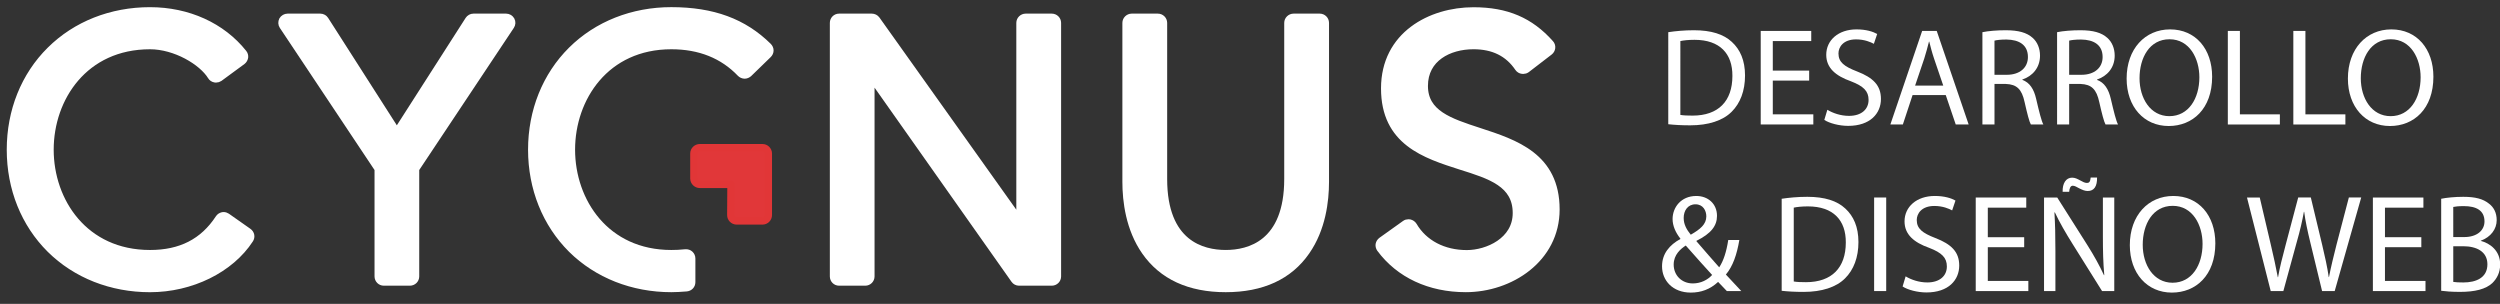 <?xml version="1.0" encoding="utf-8"?>
<!-- Generator: Adobe Illustrator 16.0.0, SVG Export Plug-In . SVG Version: 6.00 Build 0)  -->
<!DOCTYPE svg PUBLIC "-//W3C//DTD SVG 1.0//EN" "http://www.w3.org/TR/2001/REC-SVG-20010904/DTD/svg10.dtd">
<svg version="1.0" id="Layer_1" xmlns="http://www.w3.org/2000/svg" xmlns:xlink="http://www.w3.org/1999/xlink" x="0px" y="0px"
	 width="270.147px" height="32.834px" viewBox="0 0 270.147 32.834" enable-background="new 0 0 270.147 32.834"
	 xml:space="preserve">
<rect x="0" y="0" width="270.147" height="32.834" fill="#333333" stroke="none"/>
<path fill-rule="evenodd" clip-rule="evenodd" fill="#FFFFFF" stroke="#FFFFFF" stroke-width="0.8" stroke-linecap="round" stroke-linejoin="round" stroke-miterlimit="10" d="
	M24.522,23.432c-0.11-0.069-0.23-0.119-0.351-0.119l-0.109,0.01c-0.171,0.04-0.311,0.13-0.4,0.27c-1.69,2.58-4.12,3.82-7.45,3.82
	c-7.1,0-10.81-5.65-10.81-11.24s3.71-11.25,10.81-11.25c2.73,0,5.63,1.71,6.62,3.32c0.08,0.14,0.23,0.24,0.4,0.27l0.109,0.011
	c0.141,0,0.261-0.04,0.36-0.11l2.479-1.82c0.131-0.1,0.21-0.25,0.24-0.41c0.021-0.149-0.03-0.319-0.13-0.439
	c-2.31-2.9-5.979-4.57-10.08-4.57c-4.18,0-8,1.51-10.77,4.26c-2.78,2.75-4.311,6.561-4.311,10.74c0,4.181,1.53,7.99,4.311,10.75
	c2.77,2.74,6.59,4.25,10.77,4.25c4.44,0,8.68-2.08,10.78-5.31c0.18-0.271,0.11-0.62-0.16-0.811L24.522,23.432z"/>
<path fill-rule="evenodd" clip-rule="evenodd" fill="#FFFFFF" stroke="#FFFFFF" stroke-width="0.8" stroke-linecap="round" stroke-linejoin="round" stroke-miterlimit="10" d="
	M54.692,1.872h-3.53c-0.21,0-0.4,0.11-0.51,0.28l-7.771,12.13l-7.76-12.13c-0.11-0.17-0.3-0.28-0.51-0.28h-3.53
	c-0.22,0-0.43,0.12-0.54,0.31c-0.1,0.2-0.09,0.431,0.03,0.61l10.3,15.46v11.62c0,0.33,0.27,0.6,0.6,0.6h2.82
	c0.34,0,0.61-0.27,0.61-0.6v-11.62l10.29-15.46c0.12-0.18,0.14-0.41,0.029-0.61C55.112,1.992,54.902,1.872,54.692,1.872z"/>
<path fill-rule="evenodd" clip-rule="evenodd" fill="#FFFFFF" stroke="#FFFFFF" stroke-width="0.8" stroke-linecap="round" stroke-linejoin="round" stroke-miterlimit="10" d="
	M113.652,1.872h-2.82c-0.33,0-0.61,0.271-0.61,0.6v21.44l-15.52-21.79c-0.12-0.16-0.3-0.25-0.5-0.25h-3.53
	c-0.34,0-0.6,0.271-0.6,0.6v27.4c0,0.33,0.26,0.6,0.6,0.6h2.83c0.33,0,0.601-0.27,0.601-0.6V8.212l15.529,22.01
	c0.11,0.16,0.29,0.25,0.49,0.25h3.53c0.34,0,0.609-0.27,0.609-0.6v-27.4C114.262,2.143,113.992,1.872,113.652,1.872z"/>
<path fill-rule="evenodd" clip-rule="evenodd" fill="#FFFFFF" stroke="#FFFFFF" stroke-width="0.8" stroke-linecap="round" stroke-linejoin="round" stroke-miterlimit="10" d="
	M142.612,1.872h-2.83c-0.33,0-0.61,0.271-0.61,0.6v16.87c0,7.03-4.21,8.07-6.72,8.07c-2.521,0-6.73-1.04-6.73-8.07V2.472
	c0-0.329-0.27-0.6-0.609-0.6h-2.82c-0.33,0-0.61,0.271-0.61,0.6v17.181c0,2.069,0.36,5.06,2.07,7.51c1.851,2.66,4.78,4.01,8.7,4.01
	s6.85-1.35,8.689-4.01c1.711-2.45,2.07-5.44,2.07-7.51V2.472C143.212,2.143,142.942,1.872,142.612,1.872z"/>
<path fill-rule="evenodd" clip-rule="evenodd" fill="#FFFFFF" stroke="#FFFFFF" stroke-width="0.8" stroke-linecap="round" stroke-linejoin="round" stroke-miterlimit="10" d="
	M159.832,14.212c-3.19-1.04-5.93-1.93-5.93-4.93c0-3.01,2.66-4.36,5.319-4.36c2.16,0,3.761,0.79,4.86,2.41
	c0.1,0.14,0.24,0.23,0.41,0.25c0.03,0.01,0.06,0.01,0.09,0.01c0.14,0,0.271-0.04,0.38-0.12l2.47-1.899
	c0.131-0.101,0.21-0.25,0.23-0.41c0.02-0.17-0.04-0.33-0.15-0.45c-2.17-2.439-4.72-3.53-8.29-3.53c-4.619,0-9.59,2.62-9.59,8.37
	c0,5.771,4.37,7.16,8.221,8.391c3.229,1.01,6.01,1.899,6.01,5.08c0,3.029-3.13,4.399-5.36,4.399c-2.54,0-4.649-1.109-5.78-3.04
	c-0.09-0.14-0.229-0.239-0.399-0.279l-0.13-0.011c-0.12,0-0.25,0.03-0.351,0.11l-2.55,1.82c-0.13,0.1-0.22,0.239-0.25,0.399
	c-0.02,0.15,0.021,0.311,0.11,0.44c2.06,2.78,5.34,4.31,9.239,4.31c4.79,0,9.74-3.189,9.74-8.54
	C168.132,16.912,163.722,15.482,159.832,14.212z"/>
<path fill-rule="evenodd" clip-rule="evenodd" fill="#E13739" stroke="#E13637" stroke-width="0.8" stroke-linecap="round" stroke-linejoin="round" stroke-miterlimit="10" d="
	M75.622,19.922c-0.35,0-0.64-0.29-0.64-0.63v-2.7c0-0.35,0.29-0.63,0.64-0.63h6.77c0.341,0,0.631,0.28,0.631,0.63v6.65
	c0,0.35-0.29,0.63-0.631,0.63h-2.779c-0.36,0-0.641-0.28-0.641-0.63l0.021-3.32H75.622z"/>
<path fill-rule="evenodd" clip-rule="evenodd" fill="#FFFFFF" stroke="#FFFFFF" stroke-width="0.8" stroke-linecap="round" stroke-linejoin="round" stroke-miterlimit="10" d="
	M72.542,1.172c-4.17,0-8,1.51-10.77,4.26c-2.771,2.75-4.311,6.561-4.311,10.74c0,4.181,1.54,7.99,4.311,10.75
	c2.77,2.74,6.6,4.25,10.77,4.25c0.48,0,1.021-0.029,1.64-0.08c0.32-0.029,0.561-0.279,0.561-0.6v-2.561c0-0.17-0.07-0.329-0.2-0.449
	c-0.11-0.101-0.26-0.15-0.4-0.15h-0.06c-0.59,0.061-1.07,0.08-1.54,0.08c-7.1,0-10.8-5.65-10.8-11.24s3.7-11.25,10.8-11.25
	c3.08,0,5.59,1.01,7.48,2.99c0.119,0.12,0.27,0.18,0.43,0.19h0.02c0.15,0,0.301-0.07,0.42-0.171l2.11-2.05
	c0.12-0.12,0.19-0.27,0.19-0.43s-0.07-0.31-0.19-0.43C80.353,2.402,77.022,1.172,72.542,1.172z"/>
<g>
	<rect x="179.132" y="-0.828" fill-rule="evenodd" clip-rule="evenodd" fill="none" width="109" height="44.4"/>
	<path fill="#FFFFFF" d="M180.271,3.478c0.795-0.12,1.74-0.21,2.775-0.21c1.875,0,3.21,0.435,4.095,1.26
		c0.899,0.825,1.425,1.995,1.425,3.63c0,1.649-0.51,3-1.455,3.93c-0.944,0.945-2.505,1.455-4.47,1.455c-0.93,0-1.71-0.045-2.37-0.12
		V3.478z M181.577,12.417c0.329,0.06,0.81,0.075,1.319,0.075c2.79,0,4.305-1.561,4.305-4.29c0.016-2.385-1.335-3.9-4.095-3.9
		c-0.675,0-1.185,0.061-1.529,0.136V12.417z"/>
	<path fill="#FFFFFF" d="M195.496,8.712h-3.93v3.645h4.38v1.096h-5.685V3.342h5.46v1.096h-4.155v3.194h3.93V8.712z"/>
	<path fill="#FFFFFF" d="M197.461,11.862c0.586,0.359,1.44,0.659,2.341,0.659c1.335,0,2.114-0.705,2.114-1.725
		c0-0.945-0.54-1.485-1.904-2.01c-1.65-0.585-2.67-1.44-2.67-2.865c0-1.574,1.305-2.745,3.27-2.745c1.035,0,1.785,0.24,2.234,0.495
		l-0.359,1.065c-0.33-0.18-1.005-0.48-1.92-0.48c-1.38,0-1.905,0.825-1.905,1.516c0,0.944,0.615,1.409,2.01,1.949
		c1.71,0.66,2.58,1.485,2.58,2.971c0,1.56-1.154,2.909-3.54,2.909c-0.975,0-2.039-0.285-2.579-0.645L197.461,11.862z"/>
	<path fill="#FFFFFF" d="M206.671,10.271l-1.05,3.181h-1.35l3.435-10.11h1.575l3.45,10.11h-1.396l-1.08-3.181H206.671z
		 M209.986,9.252l-0.99-2.91c-0.225-0.659-0.375-1.26-0.524-1.845h-0.03c-0.15,0.6-0.315,1.215-0.51,1.83l-0.99,2.925H209.986z"/>
	<path fill="#FFFFFF" d="M214.217,3.478c0.659-0.136,1.604-0.21,2.505-0.21c1.395,0,2.295,0.255,2.925,0.824
		c0.51,0.45,0.795,1.141,0.795,1.92c0,1.335-0.84,2.221-1.905,2.58v0.045c0.78,0.271,1.245,0.99,1.485,2.04
		c0.33,1.41,0.569,2.385,0.779,2.775h-1.35c-0.165-0.285-0.39-1.155-0.675-2.415c-0.3-1.396-0.84-1.92-2.025-1.965h-1.229v4.38
		h-1.305V3.478z M215.521,8.082h1.335c1.395,0,2.279-0.765,2.279-1.92c0-1.305-0.944-1.875-2.324-1.89c-0.63,0-1.08,0.06-1.29,0.12
		V8.082z"/>
	<path fill="#FFFFFF" d="M222.286,3.478c0.66-0.136,1.605-0.21,2.505-0.21c1.396,0,2.295,0.255,2.925,0.824
		c0.51,0.45,0.795,1.141,0.795,1.92c0,1.335-0.84,2.221-1.904,2.58v0.045c0.779,0.271,1.244,0.99,1.484,2.04
		c0.33,1.41,0.57,2.385,0.78,2.775h-1.35c-0.165-0.285-0.391-1.155-0.676-2.415c-0.3-1.396-0.84-1.92-2.024-1.965h-1.23v4.38h-1.305
		V3.478z M223.591,8.082h1.335c1.396,0,2.28-0.765,2.28-1.92c0-1.305-0.945-1.875-2.325-1.89c-0.63,0-1.08,0.06-1.29,0.12V8.082z"/>
	<path fill="#FFFFFF" d="M239.041,8.292c0,3.479-2.115,5.325-4.695,5.325c-2.67,0-4.545-2.07-4.545-5.13
		c0-3.21,1.995-5.311,4.695-5.311C237.256,3.177,239.041,5.292,239.041,8.292z M231.196,8.457c0,2.16,1.17,4.095,3.225,4.095
		c2.07,0,3.24-1.905,3.24-4.2c0-2.01-1.051-4.109-3.226-4.109C232.276,4.242,231.196,6.237,231.196,8.457z"/>
	<path fill="#FFFFFF" d="M240.736,3.342h1.305v9.015h4.319v1.096h-5.624V3.342z"/>
	<path fill="#FFFFFF" d="M247.815,3.342h1.306v9.015h4.319v1.096h-5.625V3.342z"/>
	<path fill="#FFFFFF" d="M262.95,8.292c0,3.479-2.114,5.325-4.694,5.325c-2.67,0-4.545-2.07-4.545-5.13
		c0-3.21,1.995-5.311,4.694-5.311C261.165,3.177,262.95,5.292,262.95,8.292z M255.105,8.457c0,2.16,1.17,4.095,3.225,4.095
		c2.07,0,3.24-1.905,3.24-4.2c0-2.01-1.05-4.109-3.225-4.109C256.186,4.242,255.105,6.237,255.105,8.457z"/>
	<path fill="#FFFFFF" d="M186.602,31.452c-0.285-0.285-0.555-0.57-0.945-0.99c-0.87,0.81-1.845,1.155-2.954,1.155
		c-1.966,0-3.105-1.32-3.105-2.835c0-1.38,0.825-2.325,1.98-2.955v-0.045c-0.525-0.66-0.841-1.396-0.841-2.115
		c0-1.229,0.886-2.49,2.565-2.49c1.26,0,2.234,0.841,2.234,2.146c0,1.064-0.614,1.905-2.22,2.7v0.045
		c0.855,0.989,1.815,2.1,2.46,2.819c0.465-0.705,0.78-1.68,0.976-2.955h1.199c-0.27,1.591-0.705,2.851-1.455,3.735
		c0.54,0.57,1.065,1.14,1.665,1.785H186.602z M185.012,29.712c-0.6-0.66-1.725-1.89-2.85-3.18c-0.54,0.345-1.306,0.99-1.306,2.055
		c0,1.155,0.855,2.04,2.07,2.04C183.797,30.627,184.531,30.237,185.012,29.712z M181.937,23.547c0,0.721,0.33,1.275,0.766,1.815
		c1.02-0.585,1.68-1.125,1.68-1.98c0-0.614-0.345-1.305-1.17-1.305C182.372,22.077,181.937,22.768,181.937,23.547z"/>
	<path fill="#FFFFFF" d="M192.526,21.478c0.795-0.12,1.74-0.21,2.775-0.21c1.875,0,3.21,0.435,4.095,1.26
		c0.899,0.825,1.425,1.995,1.425,3.63c0,1.649-0.51,3-1.455,3.93c-0.945,0.945-2.505,1.455-4.47,1.455c-0.93,0-1.71-0.045-2.37-0.12
		V21.478z M193.831,30.417c0.33,0.06,0.811,0.075,1.32,0.075c2.79,0,4.305-1.561,4.305-4.29c0.016-2.385-1.335-3.9-4.095-3.9
		c-0.675,0-1.185,0.061-1.53,0.136V30.417z"/>
	<path fill="#FFFFFF" d="M203.821,21.342v10.11h-1.305v-10.11H203.821z"/>
	<path fill="#FFFFFF" d="M205.921,29.862c0.585,0.359,1.44,0.659,2.341,0.659c1.334,0,2.114-0.705,2.114-1.725
		c0-0.945-0.54-1.485-1.904-2.01c-1.65-0.585-2.67-1.44-2.67-2.865c0-1.574,1.305-2.745,3.27-2.745c1.035,0,1.785,0.24,2.234,0.495
		l-0.359,1.065c-0.33-0.18-1.005-0.48-1.92-0.48c-1.38,0-1.905,0.825-1.905,1.516c0,0.944,0.615,1.409,2.01,1.949
		c1.71,0.66,2.58,1.485,2.58,2.971c0,1.56-1.154,2.909-3.54,2.909c-0.975,0-2.04-0.285-2.579-0.645L205.921,29.862z"/>
	<path fill="#FFFFFF" d="M218.731,26.712h-3.931v3.645h4.38v1.096h-5.685v-10.11h5.46v1.096h-4.155v3.194h3.931V26.712z"/>
	<path fill="#FFFFFF" d="M220.876,31.452v-10.11h1.425l3.24,5.115c0.75,1.185,1.335,2.25,1.814,3.285l0.03-0.016
		c-0.12-1.35-0.149-2.579-0.149-4.154v-4.23h1.229v10.11h-1.32l-3.21-5.13c-0.704-1.125-1.38-2.28-1.89-3.375l-0.045,0.015
		c0.075,1.275,0.105,2.49,0.105,4.17v4.32H220.876z M222.886,20.728c-0.029-0.915,0.36-1.53,1.021-1.53
		c0.33,0,0.569,0.135,0.885,0.3c0.24,0.135,0.479,0.271,0.72,0.271c0.226,0,0.36-0.105,0.405-0.585h0.689
		c0.016,0.944-0.314,1.455-1.005,1.455c-0.314,0-0.585-0.12-0.915-0.285c-0.284-0.15-0.494-0.285-0.704-0.285
		c-0.24,0-0.36,0.255-0.391,0.66H222.886z"/>
	<path fill="#FFFFFF" d="M239.386,26.292c0,3.479-2.115,5.325-4.695,5.325c-2.67,0-4.545-2.07-4.545-5.13
		c0-3.21,1.995-5.311,4.695-5.311C237.601,21.177,239.386,23.292,239.386,26.292z M231.541,26.457c0,2.16,1.17,4.095,3.225,4.095
		c2.07,0,3.24-1.905,3.24-4.2c0-2.01-1.05-4.109-3.225-4.109C232.621,22.242,231.541,24.237,231.541,26.457z"/>
	<path fill="#FFFFFF" d="M245.371,31.452l-2.565-10.11h1.38l1.2,5.115c0.3,1.26,0.57,2.52,0.75,3.495h0.03
		c0.165-1.005,0.479-2.205,0.824-3.51l1.351-5.101h1.364l1.23,5.13c0.285,1.2,0.555,2.4,0.705,3.465h0.03
		c0.21-1.109,0.494-2.234,0.81-3.494l1.335-5.101h1.335l-2.865,10.11h-1.364l-1.275-5.265c-0.314-1.29-0.525-2.28-0.66-3.301h-0.029
		c-0.181,1.006-0.405,1.995-0.78,3.301l-1.44,5.265H245.371z"/>
	<path fill="#FFFFFF" d="M261.646,26.712h-3.93v3.645h4.38v1.096h-5.685v-10.11h5.459v1.096h-4.154v3.194h3.93V26.712z"/>
	<path fill="#FFFFFF" d="M263.791,21.478c0.569-0.12,1.47-0.21,2.385-0.21c1.305,0,2.145,0.225,2.774,0.734
		c0.525,0.391,0.84,0.99,0.84,1.785c0,0.975-0.645,1.83-1.71,2.22v0.03c0.96,0.24,2.085,1.035,2.085,2.535
		c0,0.87-0.345,1.529-0.854,2.024c-0.705,0.646-1.845,0.945-3.495,0.945c-0.9,0-1.59-0.061-2.024-0.12V21.478z M265.096,25.617
		h1.185c1.38,0,2.19-0.72,2.19-1.695c0-1.185-0.9-1.649-2.221-1.649c-0.6,0-0.944,0.045-1.154,0.09V25.617z M265.096,30.462
		c0.255,0.045,0.63,0.06,1.095,0.06c1.35,0,2.595-0.494,2.595-1.965c0-1.38-1.185-1.949-2.609-1.949h-1.08V30.462z"/>
</g>
</svg>
